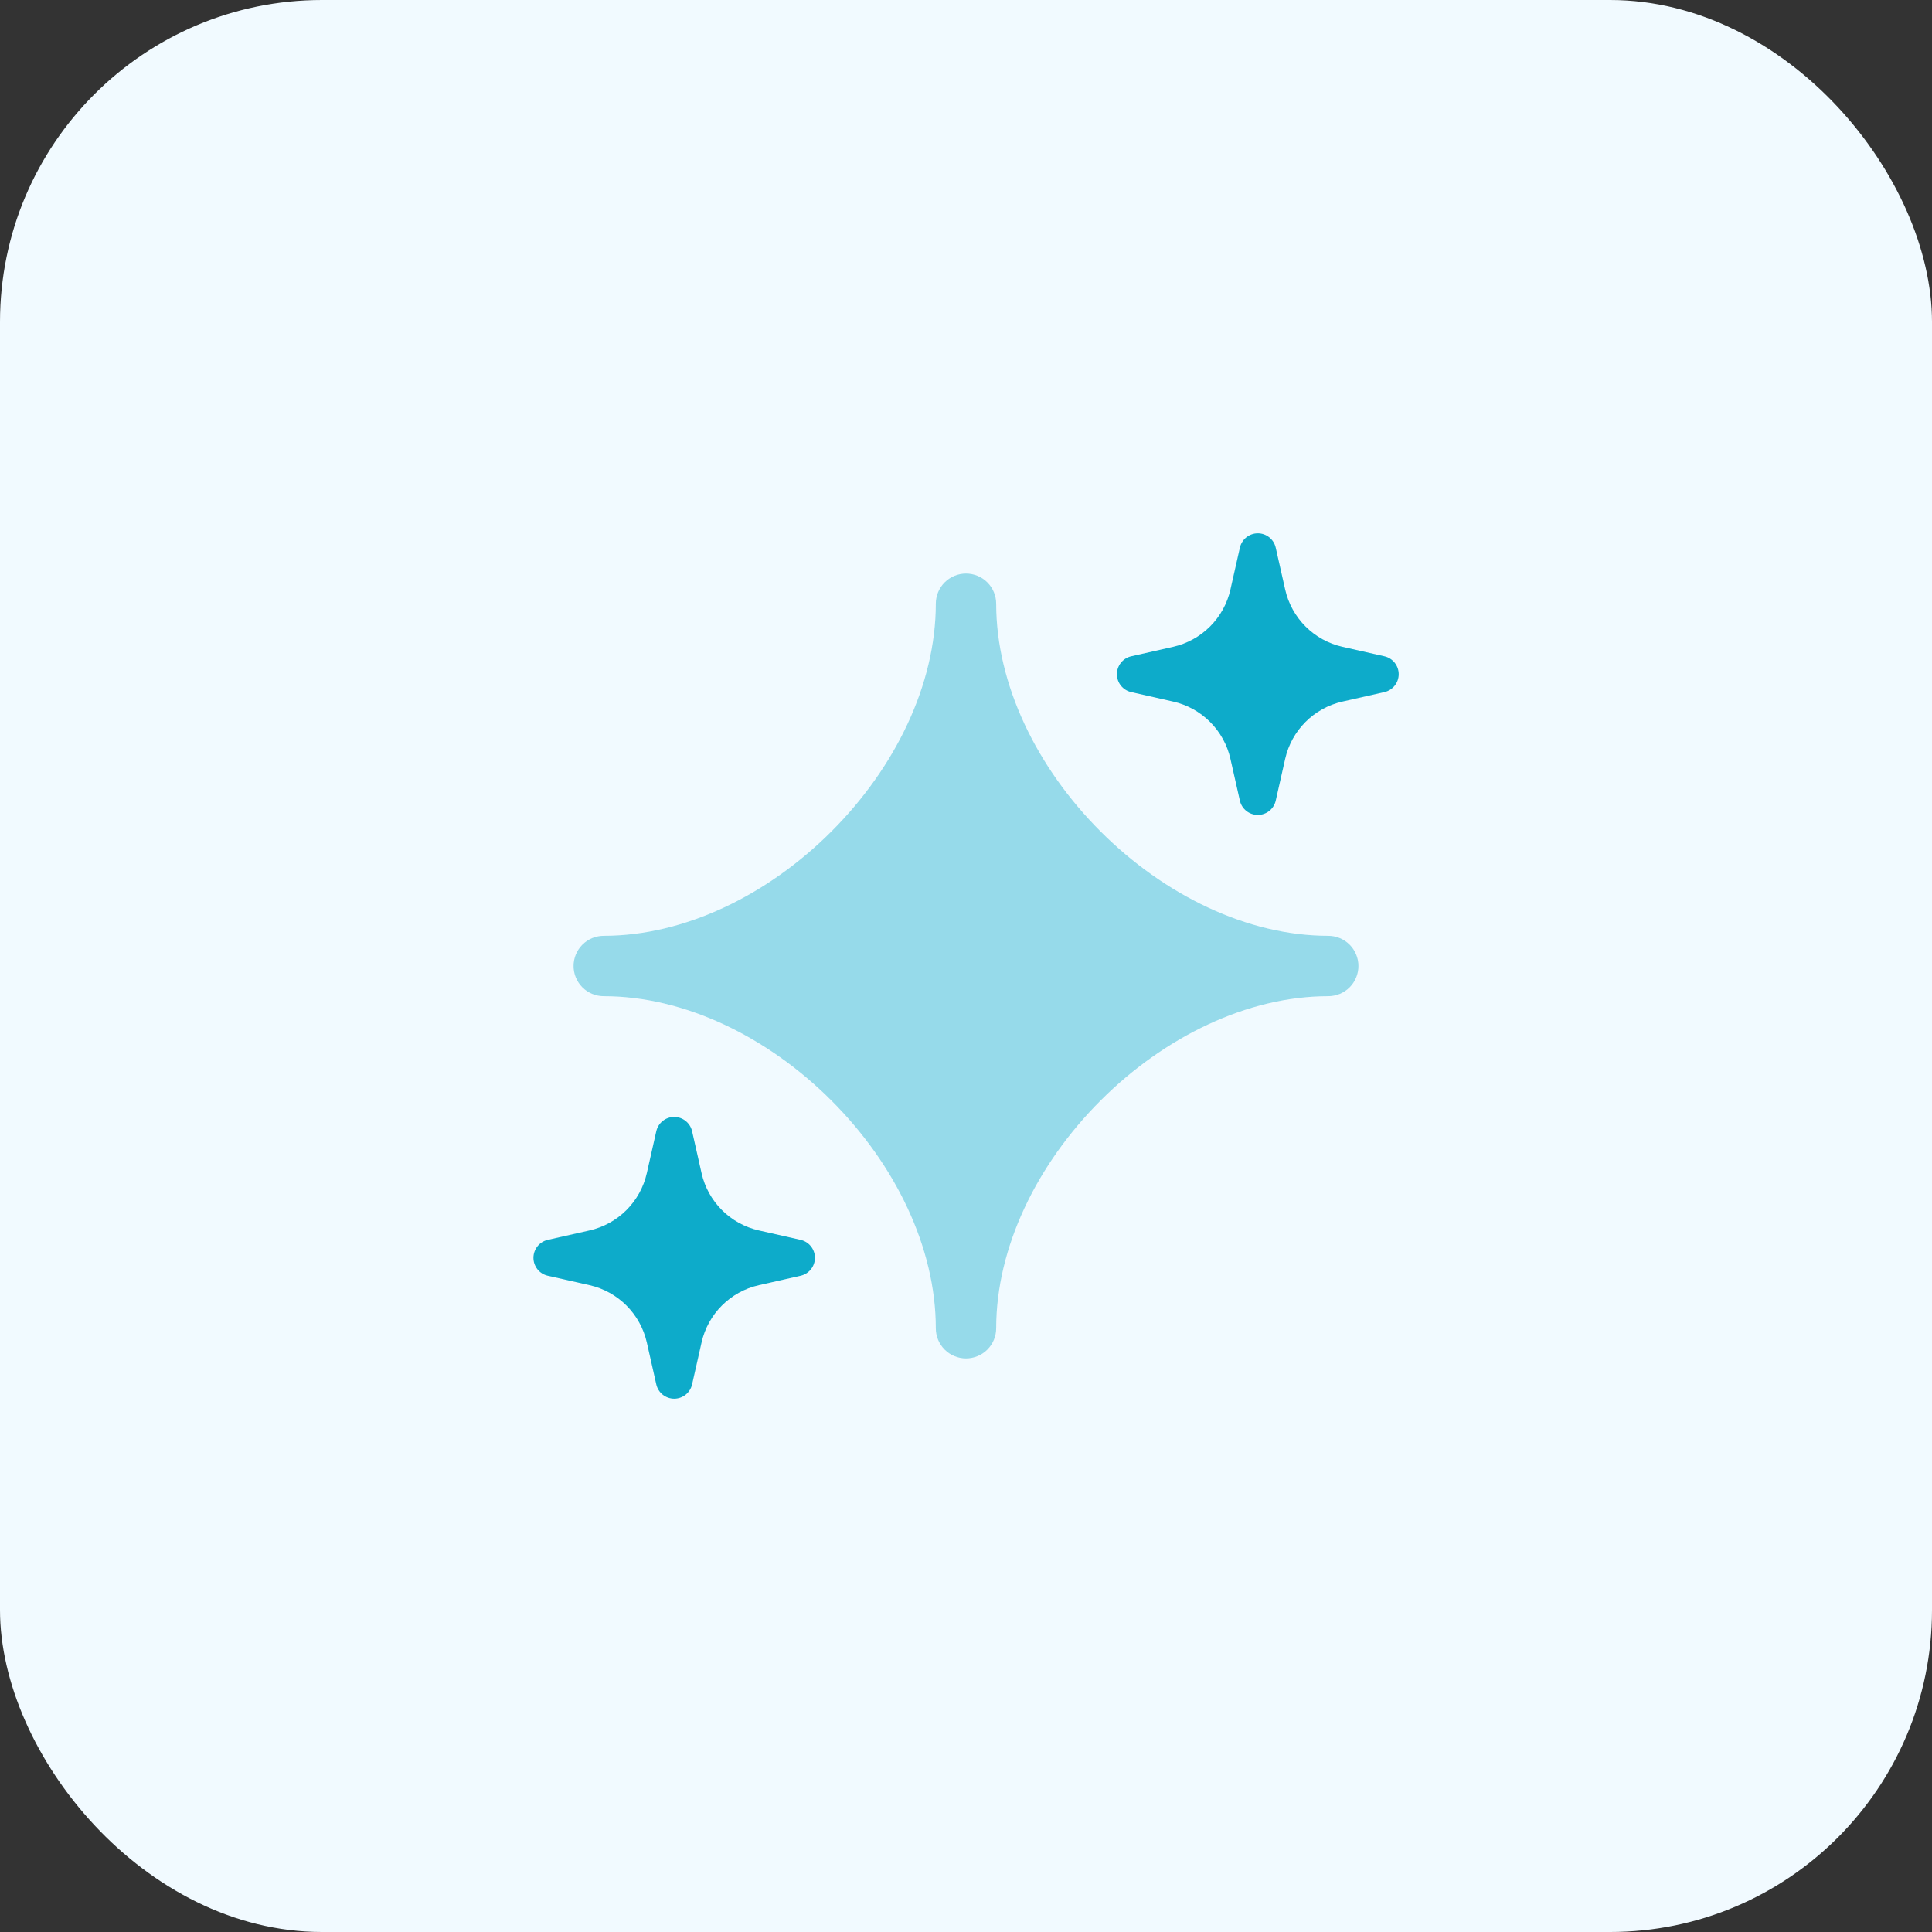 <svg width="96" height="96" viewBox="0 0 96 96" fill="none" xmlns="http://www.w3.org/2000/svg">
  <rect x="0" y="0" width="96" height="96" fill="#333333" stroke="none"/>
  <rect width="96" height="96" rx="16" fill="#f1faff"></rect>
  <path opacity="0.4"
        d="M48 28.5C48.398 28.5 48.779 28.658 49.061 28.939C49.342 29.221 49.5 29.602 49.5 30C49.5 34.012 51.52 38.15 54.686 41.314C57.85 44.478 61.986 46.5 66 46.5C66.398 46.5 66.779 46.658 67.061 46.939C67.342 47.221 67.5 47.602 67.5 48C67.5 48.398 67.342 48.779 67.061 49.061C66.779 49.342 66.398 49.5 66 49.5C61.988 49.5 57.85 51.52 54.686 54.686C51.522 57.85 49.5 61.986 49.5 66C49.5 66.398 49.342 66.779 49.061 67.061C48.779 67.342 48.398 67.5 48 67.5C47.602 67.5 47.221 67.342 46.939 67.061C46.658 66.779 46.5 66.398 46.5 66C46.5 61.988 44.48 57.85 41.314 54.686C38.15 51.52 34.014 49.5 30 49.5C29.602 49.5 29.221 49.342 28.939 49.061C28.658 48.779 28.5 48.398 28.5 48C28.5 47.602 28.658 47.221 28.939 46.939C29.221 46.658 29.602 46.5 30 46.5C34.012 46.5 38.15 44.48 41.314 41.314C44.48 38.15 46.5 34.014 46.5 30C46.5 29.602 46.658 29.221 46.939 28.939C47.221 28.658 47.602 28.5 48 28.5Z"
        fill="#0dabca"
  ></path>
  <path
    d="M62.5 26.5C62.926 26.5 63.296 26.796 63.39 27.212L63.86 29.292C64.18 30.712 65.288 31.82 66.708 32.14L68.788 32.61C68.99 32.655 69.171 32.768 69.301 32.93C69.43 33.092 69.501 33.293 69.501 33.5C69.501 33.707 69.43 33.908 69.301 34.07C69.171 34.232 68.99 34.345 68.788 34.39L66.708 34.86C65.288 35.18 64.18 36.288 63.86 37.708L63.39 39.788C63.343 39.989 63.23 40.168 63.068 40.296C62.906 40.424 62.706 40.494 62.5 40.494C62.294 40.494 62.093 40.424 61.932 40.296C61.77 40.168 61.657 39.989 61.61 39.788L61.14 37.708C60.983 37.013 60.632 36.376 60.128 35.872C59.624 35.368 58.987 35.017 58.292 34.86L56.212 34.39C56.01 34.345 55.829 34.232 55.699 34.07C55.57 33.908 55.499 33.707 55.499 33.5C55.499 33.293 55.57 33.092 55.699 32.93C55.829 32.768 56.01 32.655 56.212 32.61L58.292 32.14C58.987 31.983 59.624 31.632 60.128 31.128C60.632 30.624 60.983 29.987 61.14 29.292L61.61 27.212C61.656 27.01 61.769 26.83 61.93 26.7C62.092 26.571 62.293 26.5 62.5 26.5Z"
    fill="#0dabca"
  ></path>
  <path
    d="M33.5 55.5C33.926 55.5 34.296 55.796 34.39 56.212L34.86 58.292C35.18 59.712 36.288 60.82 37.708 61.14L39.788 61.61C39.989 61.657 40.168 61.77 40.296 61.932C40.424 62.094 40.494 62.294 40.494 62.5C40.494 62.706 40.424 62.906 40.296 63.068C40.168 63.23 39.989 63.343 39.788 63.39L37.708 63.86C36.288 64.18 35.18 65.288 34.86 66.708L34.39 68.788C34.345 68.99 34.232 69.171 34.07 69.301C33.908 69.43 33.707 69.501 33.5 69.501C33.293 69.501 33.092 69.43 32.93 69.301C32.768 69.171 32.655 68.99 32.61 68.788L32.14 66.708C31.983 66.013 31.632 65.376 31.128 64.872C30.624 64.368 29.987 64.017 29.292 63.86L27.212 63.39C27.011 63.343 26.832 63.23 26.704 63.068C26.576 62.906 26.506 62.706 26.506 62.5C26.506 62.294 26.576 62.094 26.704 61.932C26.832 61.77 27.011 61.657 27.212 61.61L29.292 61.14C29.987 60.983 30.624 60.632 31.128 60.128C31.632 59.624 31.983 58.987 32.14 58.292L32.61 56.212C32.656 56.01 32.768 55.829 32.93 55.7C33.092 55.57 33.293 55.5 33.5 55.5Z"
    fill="#0dabca"
  ></path>
  <defs>
    <linearGradient id="paint0_linear_323_2090" x1="33.096" y1="28.5" x2="65.118" y2="30.16"
                    gradientUnits="userSpaceOnUse"
    >
      <stop stop-color="#FB815A"></stop>
      <stop offset="1" stop-color="#0dabca"></stop>
    </linearGradient>
    <linearGradient id="paint1_linear_323_2090" x1="57.149" y1="26.5" x2="68.646" y2="27.096"
                    gradientUnits="userSpaceOnUse"
    >
      <stop stop-color="#FB815A"></stop>
      <stop offset="1" stop-color="#FA4E18"></stop>
    </linearGradient>
    <linearGradient id="paint2_linear_323_2090" x1="28.155" y1="55.5" x2="39.64" y2="56.095"
                    gradientUnits="userSpaceOnUse"
    >
      <stop stop-color="#FB815A"></stop>
      <stop offset="1" stop-color="#FA4E18"></stop>
    </linearGradient>
  </defs>
</svg>

